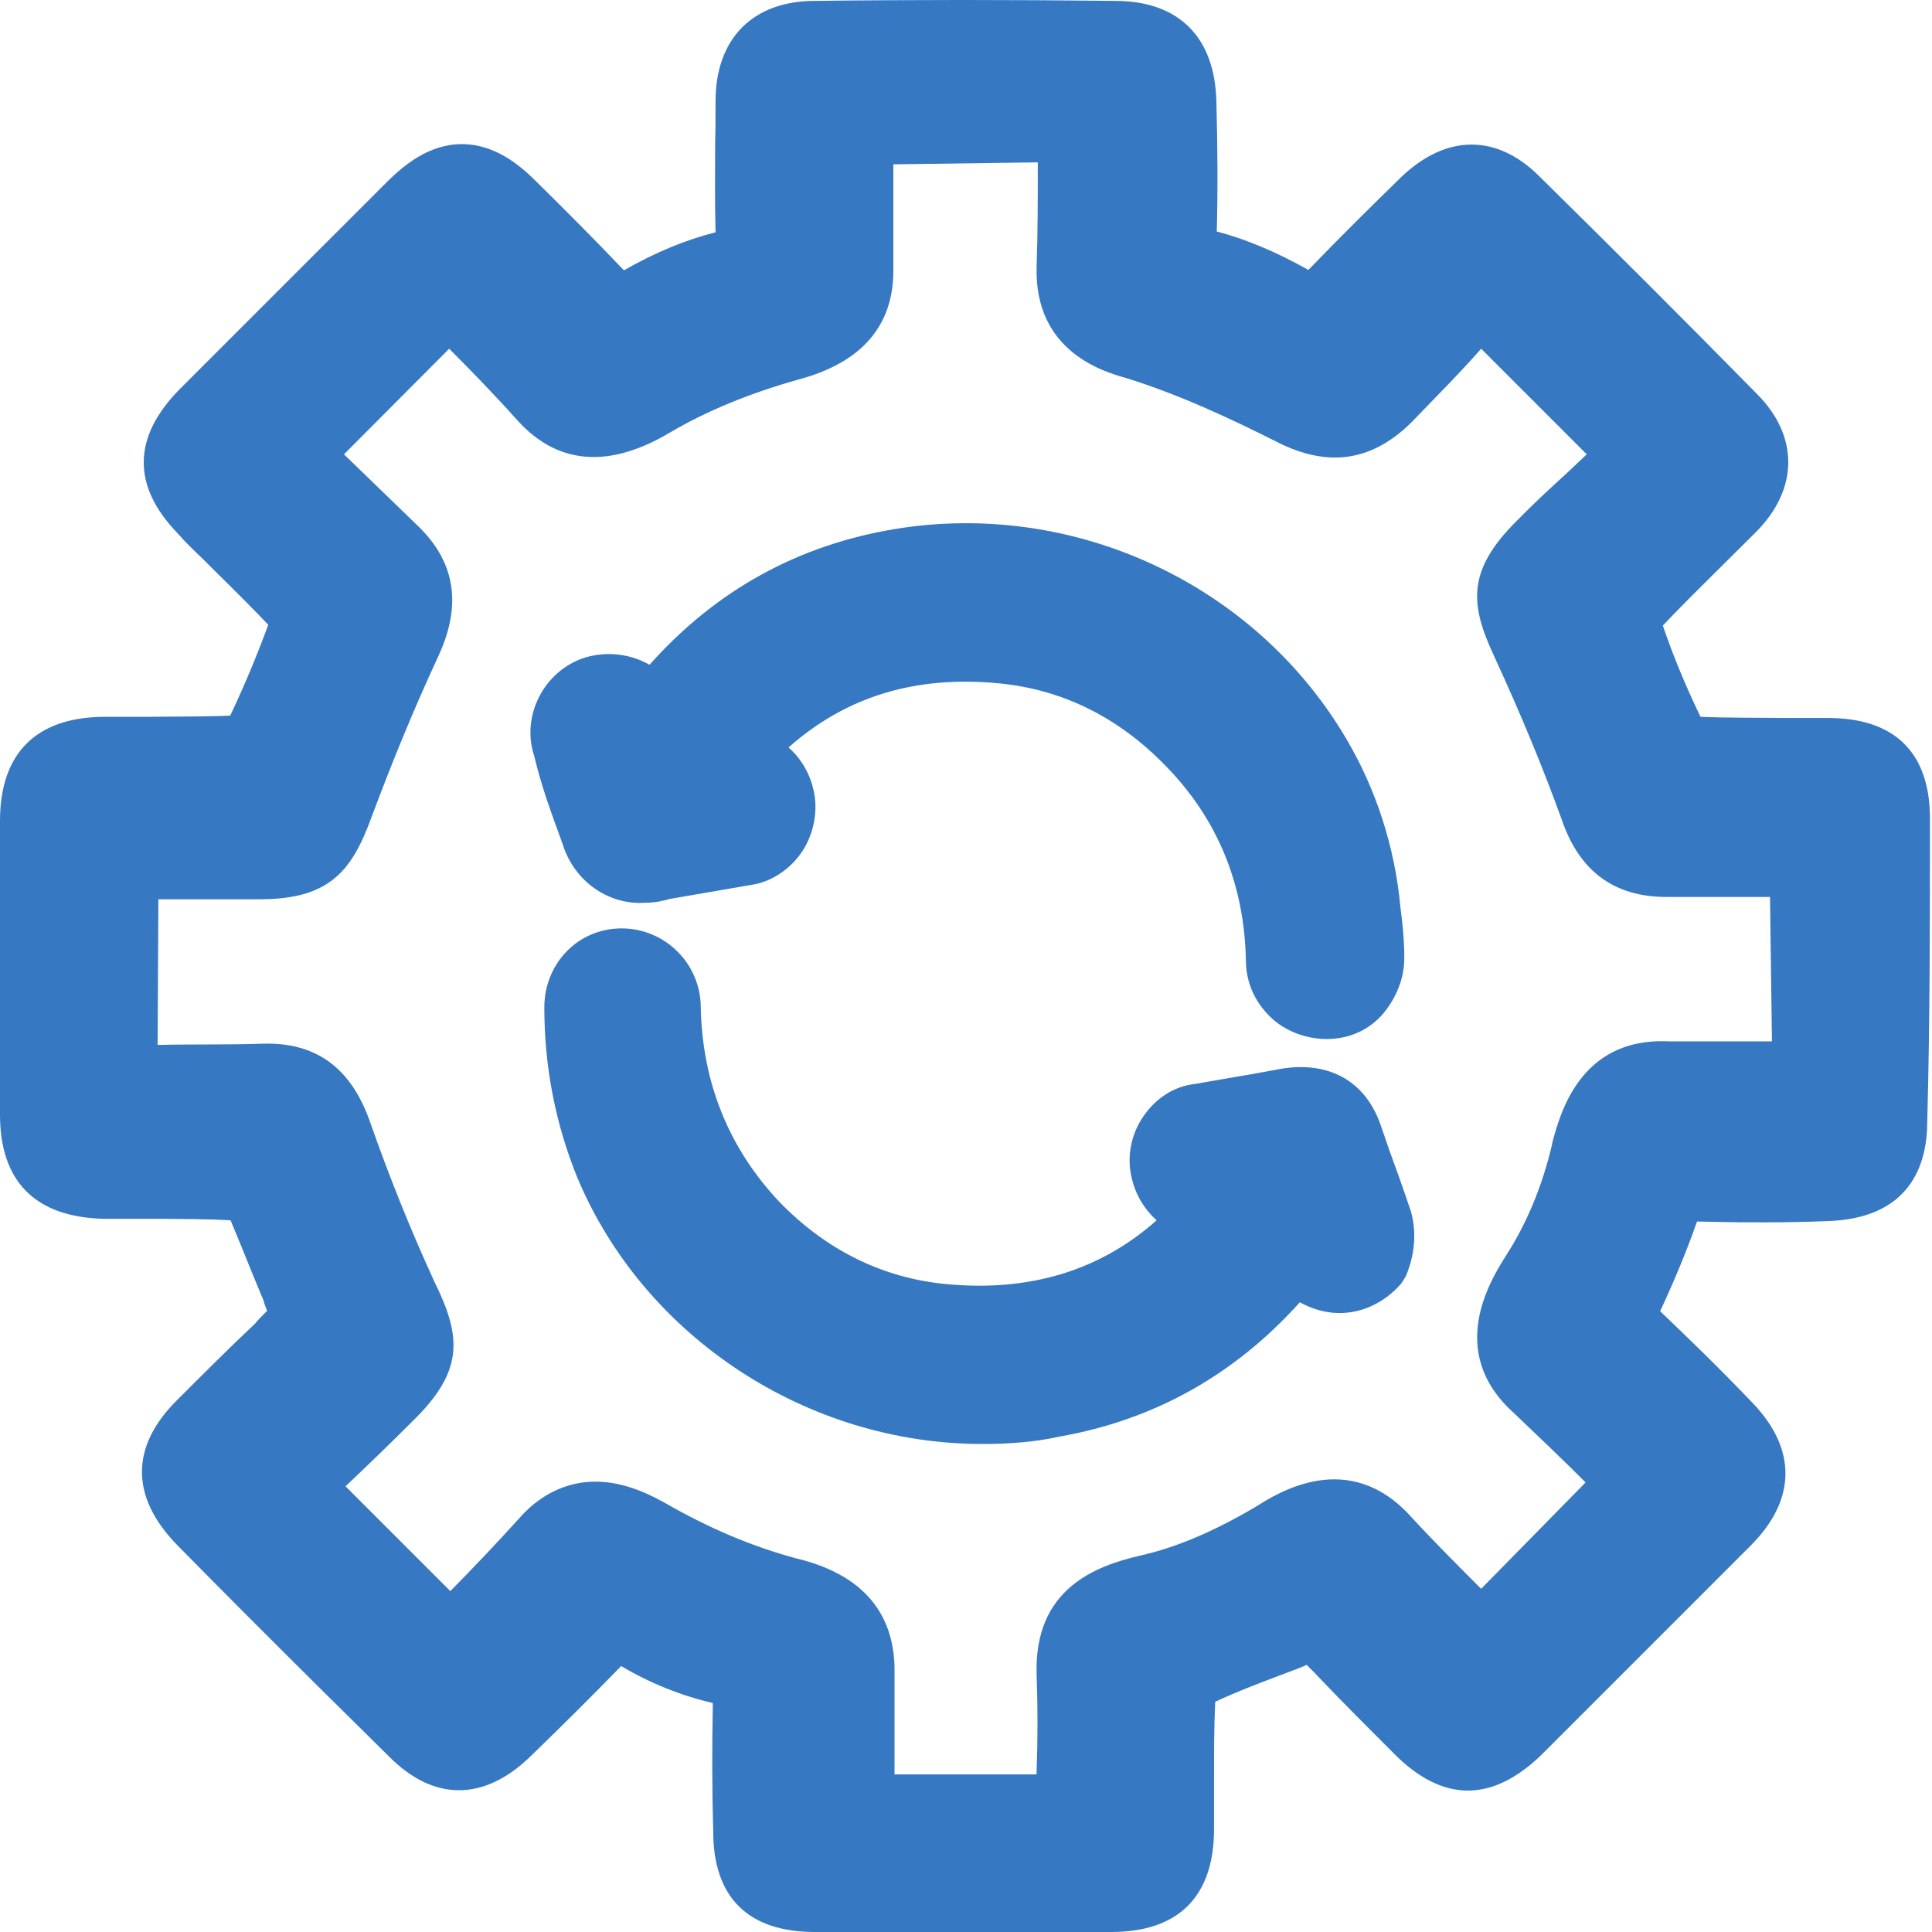 <svg width="50" height="50" viewBox="0 0 50 50" fill="none" xmlns="http://www.w3.org/2000/svg">
<path d="M47.305 18.581H46.099C45.416 18.571 44.722 18.581 44.009 18.551C43.597 17.697 43.276 16.903 43.034 16.189C43.356 15.848 43.688 15.516 44.019 15.185L45.436 13.778C46.551 12.663 46.561 11.286 45.466 10.191C43.617 8.312 41.718 6.413 39.839 4.564C38.734 3.459 37.428 3.469 36.262 4.584C35.499 5.328 34.665 6.152 33.861 6.986C33.037 6.523 32.253 6.192 31.49 5.991C31.52 4.926 31.51 3.77 31.48 2.625C31.439 0.947 30.495 0.023 28.857 0.023C26.184 -0.008 23.562 -0.008 21.09 0.023C19.483 0.023 18.518 0.997 18.518 2.625C18.518 2.977 18.518 3.338 18.508 3.71C18.508 4.464 18.498 5.247 18.518 6.011C17.734 6.212 16.951 6.534 16.147 6.996C15.383 6.192 14.589 5.398 13.876 4.695C13.464 4.283 12.811 3.73 11.957 3.73C11.093 3.73 10.45 4.283 10.028 4.695L4.662 10.06C3.426 11.306 3.406 12.572 4.602 13.808C4.803 14.039 5.024 14.25 5.245 14.461L5.526 14.742C6.009 15.215 6.511 15.717 6.943 16.169C6.652 16.963 6.32 17.757 5.958 18.52C5.265 18.551 4.542 18.541 3.838 18.551H2.723C0.944 18.551 0 19.485 0 21.243V28.849C0 30.568 0.904 31.492 2.663 31.542H4.13C4.712 31.552 5.325 31.542 5.968 31.582C6.159 32.035 6.34 32.487 6.531 32.959L6.822 33.662C6.843 33.753 6.883 33.843 6.913 33.924C6.792 34.044 6.682 34.155 6.601 34.255C5.918 34.898 5.245 35.572 4.572 36.245C3.376 37.44 3.376 38.727 4.562 39.962C5.848 41.269 7.094 42.514 8.309 43.72L10.068 45.458C11.213 46.614 12.509 46.624 13.705 45.478C14.599 44.614 15.343 43.871 16.076 43.117C16.8 43.549 17.614 43.881 18.438 44.072C18.448 44.072 18.448 44.072 18.448 44.072C18.427 45.187 18.427 46.343 18.458 47.398C18.458 49.106 19.362 50 21.09 50H28.757C30.495 50 31.419 49.086 31.419 47.337V46.001C31.419 45.358 31.419 44.715 31.449 44.042C31.962 43.801 32.514 43.59 33.097 43.368L33.6 43.178C33.67 43.148 33.75 43.117 33.821 43.087C33.911 43.188 34.012 43.278 34.092 43.368C34.735 44.042 35.418 44.725 36.091 45.398C37.337 46.644 38.603 46.654 39.879 45.428L45.305 40.002C46.491 38.817 46.511 37.501 45.345 36.295C44.431 35.34 43.637 34.577 42.964 33.934C43.316 33.18 43.637 32.416 43.919 31.613C45.094 31.643 46.28 31.643 47.275 31.603C49.425 31.542 49.877 30.156 49.877 29.03C49.947 26.468 49.947 23.775 49.947 21.183C49.947 19.475 49.033 18.581 47.305 18.581ZM43.205 26.951C40.894 26.83 40.372 28.829 40.171 29.583V29.603C39.91 30.718 39.498 31.693 38.955 32.527C38.573 33.14 37.418 34.989 39.176 36.566C39.809 37.169 40.432 37.762 41.035 38.365L38.332 41.118C37.739 40.525 37.116 39.902 36.523 39.259C34.906 37.46 33.067 38.636 32.494 38.998C31.419 39.631 30.455 40.043 29.53 40.254C28.335 40.525 26.767 41.128 26.827 43.318C26.858 44.162 26.858 44.996 26.827 45.86V45.921H23.15C23.15 45.911 23.15 45.911 23.15 45.901V43.338C23.19 41.771 22.336 40.746 20.618 40.334C19.462 40.023 18.347 39.55 17.212 38.897C16.549 38.526 15.976 38.345 15.403 38.345C14.871 38.345 14.097 38.526 13.414 39.319C12.841 39.952 12.278 40.545 11.655 41.178L8.942 38.465C9.505 37.933 10.088 37.37 10.64 36.817C12.027 35.481 11.947 34.597 11.233 33.15C10.62 31.814 10.068 30.437 9.586 29.061C9.093 27.634 8.179 26.961 6.772 27.011C5.928 27.041 5.034 27.021 4.16 27.041H4.079L4.099 23.273H6.722C8.5 23.273 9.093 22.57 9.606 21.173C10.148 19.716 10.711 18.35 11.334 17.003C11.967 15.657 11.786 14.531 10.791 13.587C10.48 13.286 10.158 12.974 9.847 12.673C9.525 12.361 9.204 12.05 8.902 11.758L11.625 9.025C12.218 9.618 12.821 10.241 13.414 10.904C14.449 12.03 15.775 12.13 17.352 11.186C18.277 10.643 19.362 10.191 20.638 9.829C22.286 9.397 23.12 8.443 23.12 7.006V4.253L26.858 4.202V4.253C26.858 5.167 26.858 6.021 26.827 6.905C26.767 9.096 28.556 9.618 29.128 9.779C30.495 10.201 31.831 10.824 33.067 11.447C34.383 12.11 35.519 11.939 36.544 10.914L37.146 10.291C37.569 9.859 37.99 9.417 38.332 9.025L41.065 11.758L40.532 12.261C40.1 12.653 39.668 13.055 39.257 13.476C37.96 14.763 38.041 15.637 38.664 16.973C39.367 18.5 39.94 19.887 40.422 21.223C40.874 22.54 41.768 23.213 43.125 23.213H45.808L45.858 26.951H43.205Z" fill="#3778C2"/>
<path d="M36.343 24.79C36.343 25.303 36.152 25.795 35.81 26.217C35.448 26.649 34.926 26.89 34.333 26.89C33.78 26.89 33.228 26.669 32.866 26.308C32.454 25.905 32.243 25.393 32.243 24.84C32.203 22.891 31.51 21.193 30.173 19.827C28.957 18.571 27.511 17.847 25.863 17.686C23.703 17.476 21.904 18.018 20.407 19.344C20.718 19.616 20.949 19.997 21.05 20.43C21.18 20.952 21.07 21.575 20.759 22.037C20.457 22.499 19.945 22.831 19.442 22.901L17.342 23.263C17.202 23.303 16.971 23.363 16.699 23.363C15.815 23.424 14.961 22.891 14.609 21.987L14.569 21.866C14.268 21.042 14.007 20.339 13.826 19.565C13.484 18.551 14.057 17.375 15.122 17.023C15.704 16.843 16.317 16.923 16.81 17.204C18.538 15.265 20.668 14.1 23.18 13.688C27.812 12.934 32.504 15.124 34.855 19.143C35.619 20.44 36.101 21.937 36.242 23.474C36.292 23.856 36.343 24.298 36.343 24.79Z" fill="#3778C2"/>
<path d="M36.383 33.029L36.262 33.22C35.8 33.753 35.147 34.034 34.494 33.974C34.182 33.944 33.891 33.843 33.64 33.703C31.952 35.581 29.872 36.747 27.42 37.179C26.837 37.31 26.174 37.37 25.421 37.37C20.879 37.37 16.669 34.597 14.941 30.477C14.378 29.091 14.087 27.614 14.087 26.076C14.087 24.931 14.961 24.027 16.086 24.027C17.222 24.027 18.136 24.951 18.136 26.076C18.176 28.016 18.86 29.714 20.166 31.1C21.372 32.346 22.828 33.07 24.466 33.23C26.627 33.441 28.465 32.889 29.932 31.582C29.621 31.301 29.39 30.929 29.289 30.487C29.159 29.965 29.259 29.392 29.57 28.92C29.902 28.427 30.374 28.116 30.907 28.056C31.359 27.975 31.892 27.885 32.424 27.794L33.188 27.654C34.434 27.463 35.358 28.006 35.74 29.141L35.951 29.754C36.132 30.246 36.312 30.748 36.493 31.291L36.503 31.311C36.724 32.045 36.523 32.698 36.383 33.029Z" fill="#3778C2"/>
</svg>
